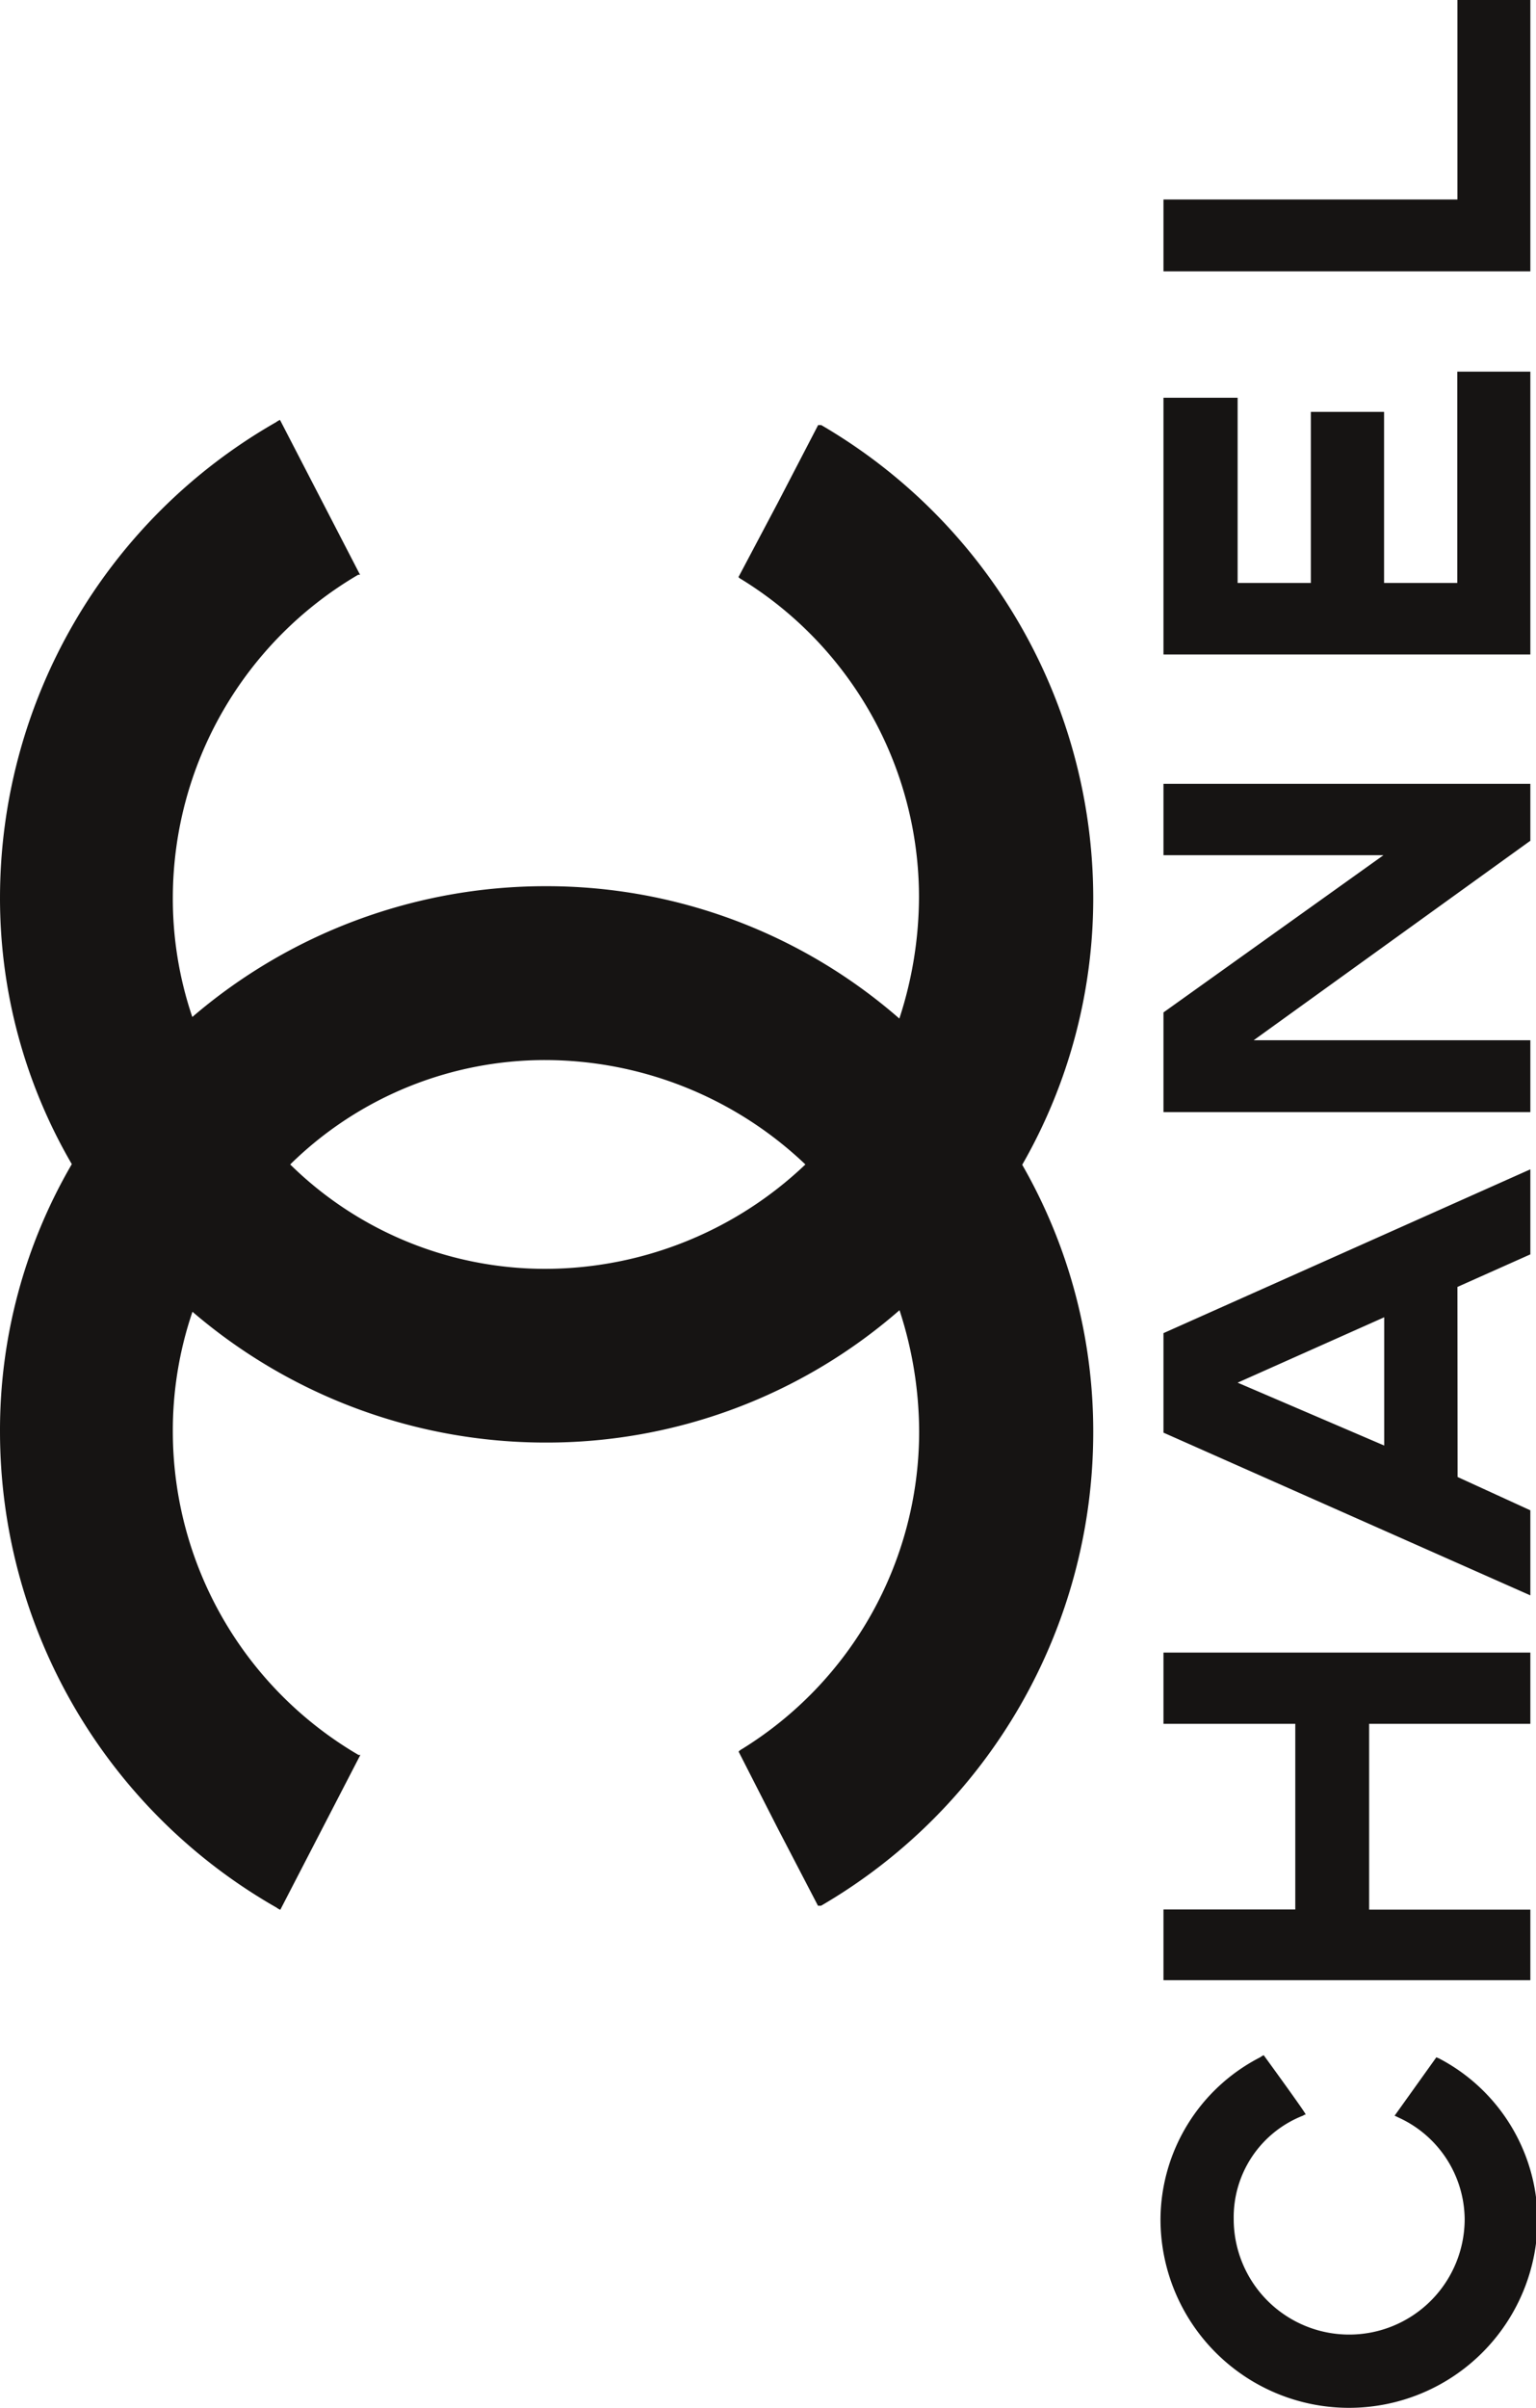 <?xml version="1.0" encoding="UTF-8" standalone="no"?>
<svg
        xmlns:dc="http://purl.org/dc/elements/1.1/"
        xmlns:cc="http://creativecommons.org/ns#"
        xmlns:rdf="http://www.w3.org/1999/02/22-rdf-syntax-ns#"
        xmlns="http://www.w3.org/2000/svg"
        xmlns:sodipodi="http://sodipodi.sourceforge.net/DTD/sodipodi-0.dtd"
        xmlns:inkscape="http://www.inkscape.org/namespaces/inkscape"
        width="97.76"
        height="153.16"
        version="1.1"
        id="svg4"
        sodipodi:docname="2-chanel.svg"
        inkscape:version="1.0.2 (e86c870879, 2021-01-15, custom)">
  <defs
     id="defs8" />
  <sodipodi:namedview
     pagecolor="#ffffff"
     bordercolor="#666666"
     borderopacity="1"
     objecttolerance="10"
     gridtolerance="10"
     guidetolerance="10"
     inkscape:pageopacity="0"
     inkscape:pageshadow="2"
     inkscape:window-width="1912"
     inkscape:window-height="1011"
     id="namedview6"
     showgrid="false"
     inkscape:zoom="5.1596724"
     inkscape:cx="75.306172"
     inkscape:cy="107.22734"
     inkscape:window-x="0"
     inkscape:window-y="36"
     inkscape:window-maximized="1"
     inkscape:current-layer="svg4"
     fit-margin-right="-0.1"
     fit-margin-top="0"
     fit-margin-left="0"
     fit-margin-bottom="0" />
  <path
     fill="#161413"
     d="m 91.42,130.86 a 1.3,1.3 0 0 0 0.16,0.07 11.67,11.67 0 0 1 6.28,10.23 12,12 0 0 1 -24,0 11.65,11.65 0 0 1 6.35,-10.3 1.16,1.16 0 0 1 0.22,-0.13 c 0,0 2.72,3.73 2.67,3.77 a 0.35,0.35 0 0 0 -0.16,0.07 6.94,6.94 0 0 0 -4.42,6.58 7.35,7.35 0 0 0 14.7,0 7.17,7.17 0 0 0 -4.22,-6.46 2.5,2.5 0 0 0 -0.24,-0.11 z m -17.37,-4.9 v -4.5 h 8.39 v -11.81 h -8.39 v -4.53 h 23.35 v 4.53 h -10.26 v 11.82 h 10.26 v 4.49 z m 23.35,-84.33 h -23.35 V 25.3 h 4.72 v 11.78 h 4.66 V 26.2 h 4.66 v 10.88 h 4.66 V 23.64 h 4.65 z m 0,-24.37 h -23.35 v -4.57 h 18.71 V 0 h 4.64 z m 0,48.91 v 4.57 h -23.35 V 64.4 l 14,-10 h -14 v -4.54 h 23.35 v 3.62 l -17.61,12.69 z m -18.63,21.78 9.33,4 v -8.16 z m 14,6 4.63,2.12 v 5.41 l -23.35,-10.35 V 84.8 l 23.35,-10.42 v 5.41 l -4.64,2.07 z m -45.77,-57.24 a 0.68,0.68 0 0 0 0.19,0.14 23.74,23.74 0 0 1 11.3,20.2 25.07,25.07 0 0 1 -1.25,7.74 34.14,34.14 0 0 0 -22.5,-8.42 34.52,34.52 0 0 0 -22.5,8.32 23.42,23.42 0 0 1 -1.24,-7.64 23.84,23.84 0 0 1 11.78,-20.48 0.18,0.18 0 0 1 0.14,0 l -5.1,-9.86 a 1.13,1.13 0 0 0 -0.24,0.14 A 34.85,34.85 0 0 0 2.4008483e-4,57.05 33.58,33.58 0 0 0 4.57,74.05 33.58,33.58 0 0 0 2.4008483e-4,91.09 34.85,34.85 0 0 0 17.6,121.34 a 1.13,1.13 0 0 0 0.24,0.14 l 5.1,-9.86 a 0.18,0.18 0 0 1 -0.14,0 23.84,23.84 0 0 1 -11.8,-20.53 23.42,23.42 0 0 1 1.25,-7.65 34.52,34.52 0 0 0 22.5,8.32 34.14,34.14 0 0 0 22.5,-8.42 25.07,25.07 0 0 1 1.25,7.74 23.74,23.74 0 0 1 -11.3,20.19 0.64,0.64 0 0 0 -0.19,0.15 l 2.5,4.9 2.55,4.9 h 0.2 a 34.85,34.85 0 0 0 17.32,-30.13 34.06,34.06 0 0 0 -4.52,-17 34.06,34.06 0 0 0 4.52,-17 34.85,34.85 0 0 0 -17.31,-30.05 h -0.2 l -2.55,4.91 z m 4.26,37.36 a 24.06,24.06 0 0 1 -16.49,6.64 23.13,23.13 0 0 1 -16.3,-6.64 23.13,23.13 0 0 1 16.3,-6.64 24.07,24.07 0 0 1 16.49,6.64 z"
     id="path2" />
</svg>
